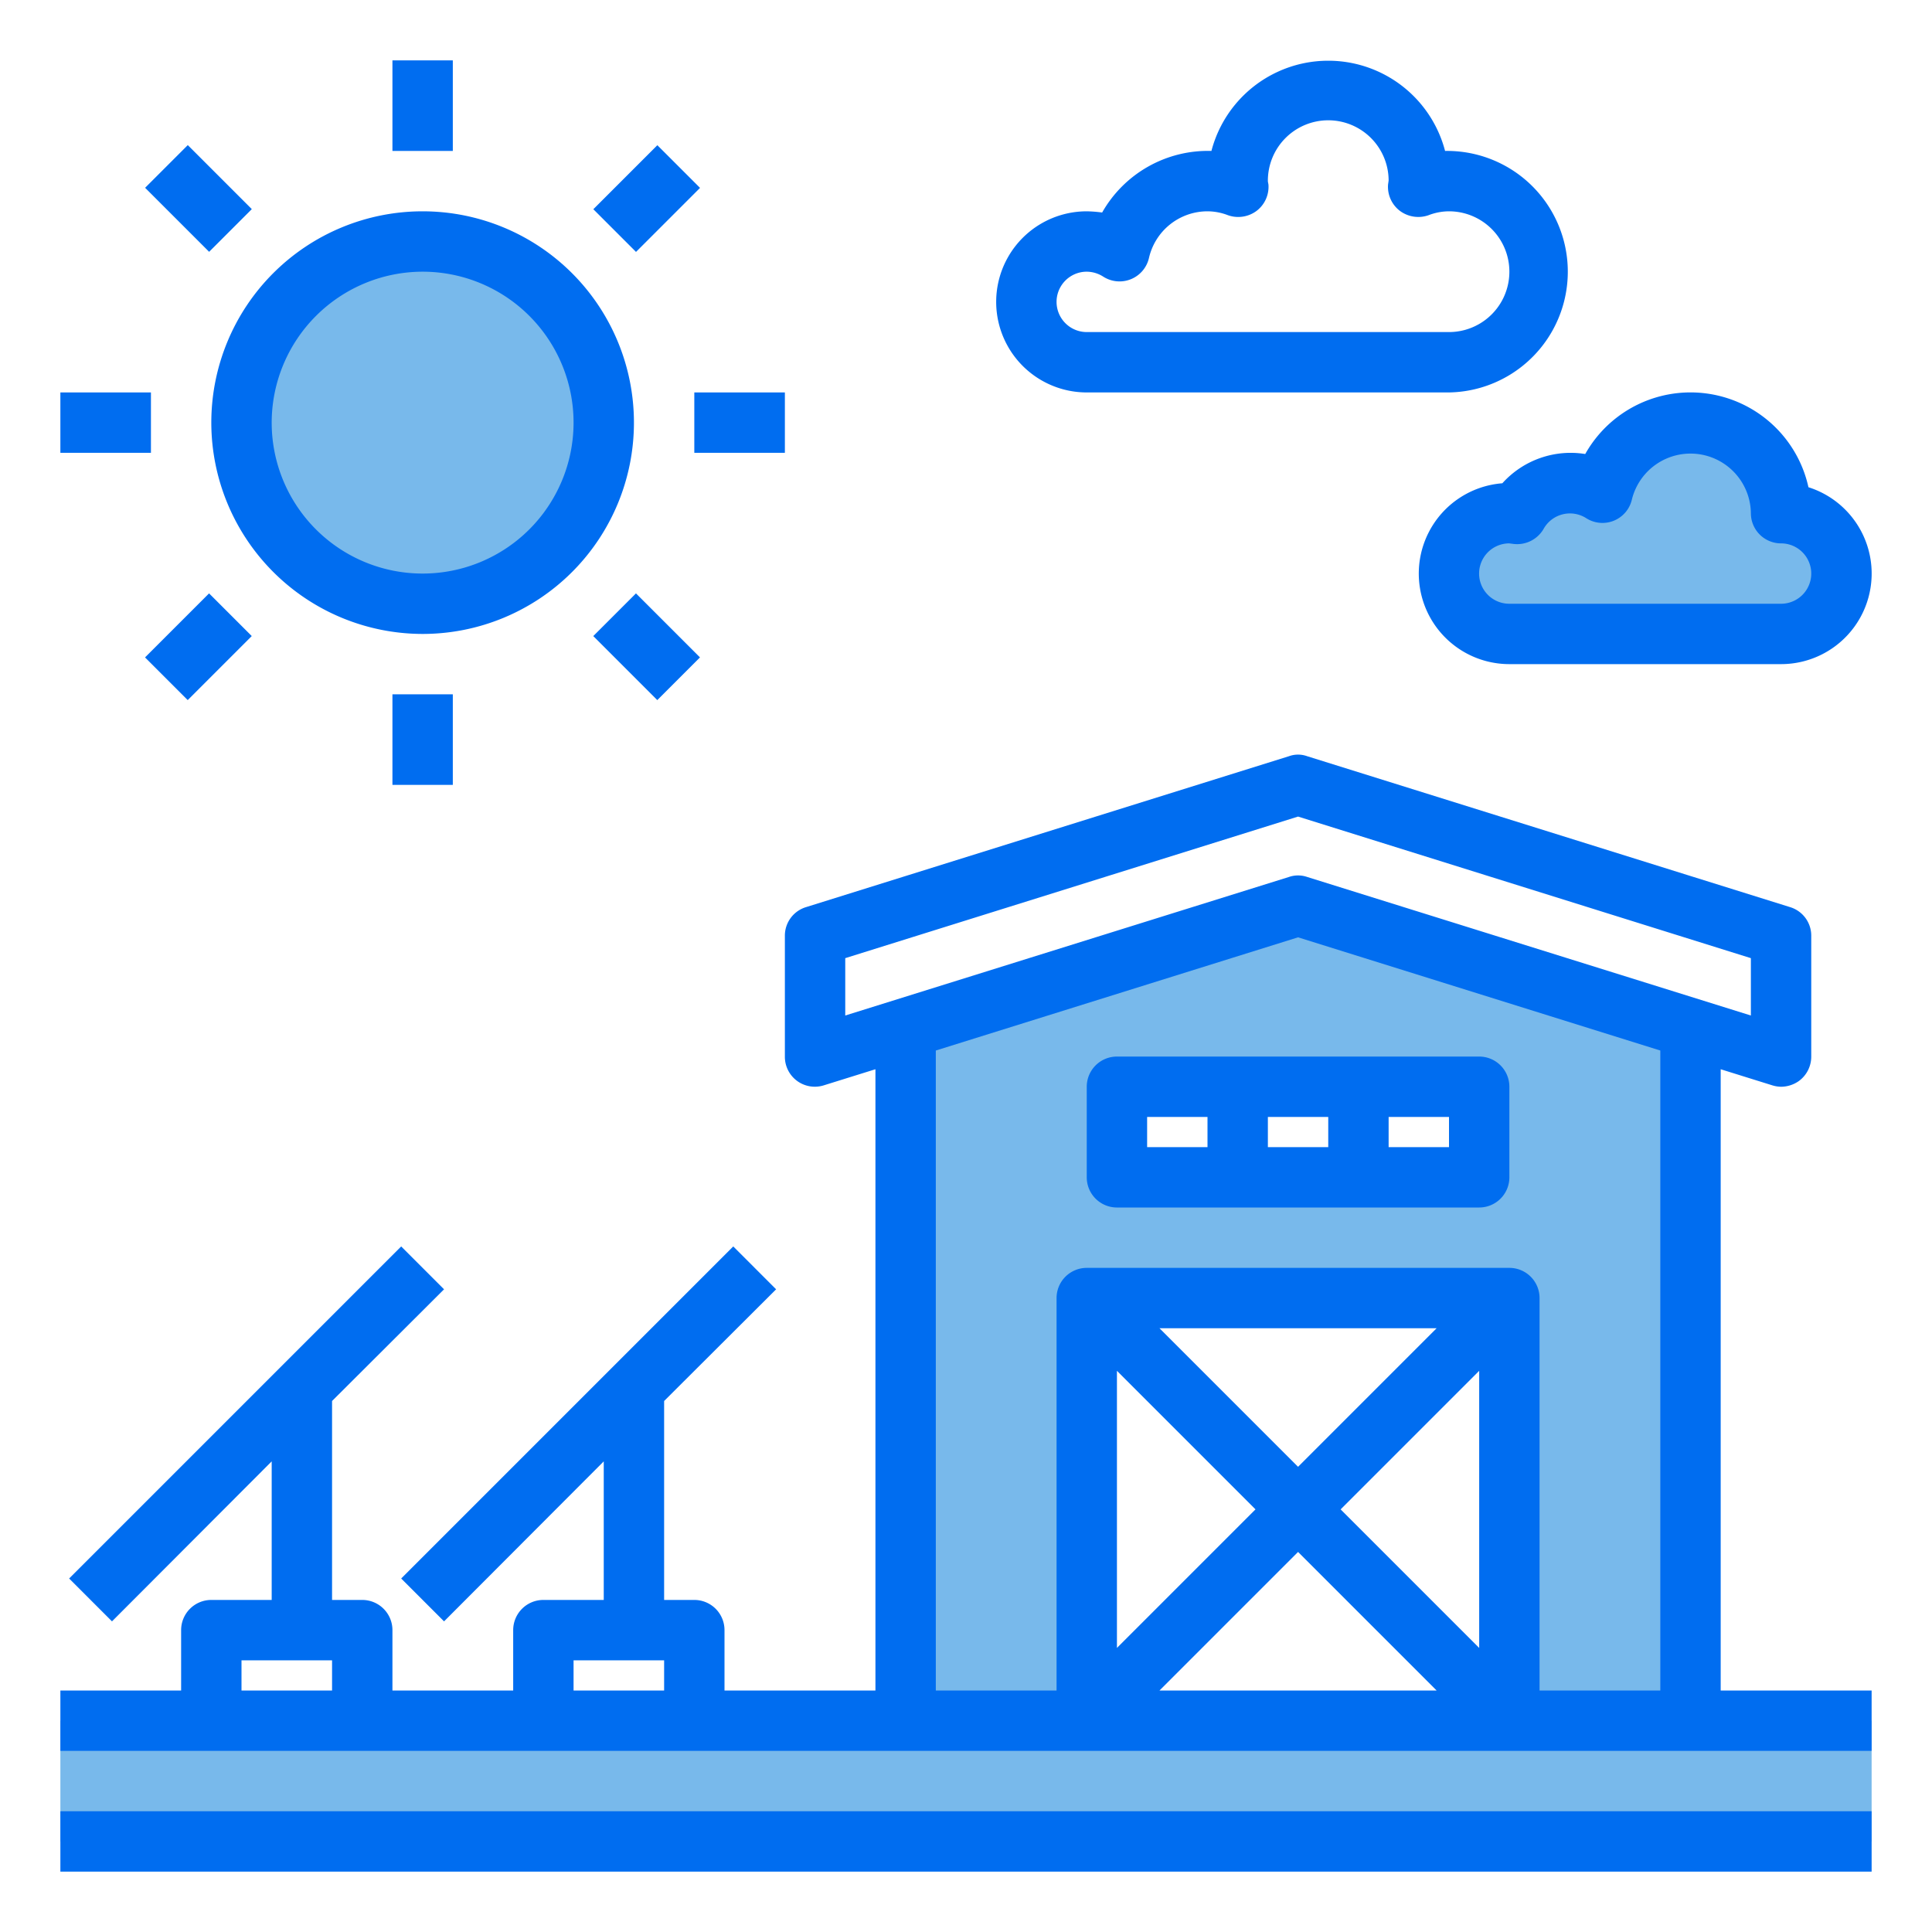 <svg height="512" viewBox="0 0 64 64" width="512" xmlns="http://www.w3.org/2000/svg"><g id="warehouse-farm-sun-clouds-solar"><circle cx="14" cy="14" fill="#78b9eb" r="6"/><path d="m2 57h60v4h-60z" fill="#78b9eb"/><path d="m43 30-13 4.06v22.94h6v-14h14v14h6v-22.94zm6 9h-12v-3h12z" fill="#78b9eb"/><path d="m61 19a2.006 2.006 0 0 1 -2 2h-9a2 2 0 0 1 0-4 2.061 2.061 0 0 1 .26.03 2.007 2.007 0 0 1 1.74-1.03 1.986 1.986 0 0 1 1.08.32 3 3 0 0 1 5.92.68 2.006 2.006 0 0 1 2 2z" fill="#78b9eb"/><g fill="#006df0"><path d="m2 60h60v2h-60z"/><path d="m57 56v-20.58l1.7.53a1.047 1.047 0 0 0 .3.05 1.036 1.036 0 0 0 .59-.19 1 1 0 0 0 .41-.81v-4a.987.987 0 0 0 -.7-.95l-16-5a.883.883 0 0 0 -.6 0l-16 5a.987.987 0 0 0 -.7.95v4a.992.992 0 0 0 1.3.95l1.7-.53v20.58h-5v-2a1 1 0 0 0 -1-1h-1v-6.59l3.71-3.7-1.42-1.42-11 11 1.42 1.42 5.29-5.3v4.59h-2a1 1 0 0 0 -1 1v2h-4v-2a1 1 0 0 0 -1-1h-1v-6.59l3.71-3.7-1.42-1.42-11 11 1.42 1.42 5.29-5.3v4.59h-2a1 1 0 0 0 -1 1v2h-4v2h60v-2zm-46 0h-3v-1h3zm11 0h-3v-1h3zm6-22.36v-1.9l15-4.69 15 4.69v1.9l-14.7-4.59a.925.925 0 0 0 -.6 0zm13.59 16.36-4.59 4.59v-9.18zm-3.18-6h9.18l-4.59 4.59zm0 12 4.59-4.59 4.59 4.59zm10.59-1.41-4.59-4.59 4.59-4.59zm6 1.41h-4v-13a1 1 0 0 0 -1-1h-14a1 1 0 0 0 -1 1v13h-4v-21.2l12-3.75 12 3.75z"/><path d="m49 35h-12a1 1 0 0 0 -1 1v3a1 1 0 0 0 1 1h12a1 1 0 0 0 1-1v-3a1 1 0 0 0 -1-1zm-9 3h-2v-1h2zm4 0h-2v-1h2zm4 0h-2v-1h2z"/><path d="m14 21a7 7 0 1 0 -7-7 7.008 7.008 0 0 0 7 7zm0-12a5 5 0 1 1 -5 5 5.006 5.006 0 0 1 5-5z"/><path d="m13 2h2v3h-2z"/><path d="m5.576 5.075h2v3h-2z" transform="matrix(.707 -.707 .707 .707 -2.724 6.575)"/><path d="m2 13h3v2h-3z"/><path d="m5.075 20.425h3v2h-3z" transform="matrix(.707 -.707 .707 .707 -13.224 10.925)"/><path d="m13 23h2v3h-2z"/><path d="m20.425 19.924h2v3h-2z" transform="matrix(.707 -.707 .707 .707 -8.874 21.425)"/><path d="m23 13h3v2h-3z"/><path d="m19.924 5.576h3v2h-3z" transform="matrix(.707 -.707 .707 .707 1.626 17.075)"/><path d="m47.87 5a4 4 0 0 0 -7.74 0 4.028 4.028 0 0 0 -3.62 2.04 4.379 4.379 0 0 0 -.51-.04 3 3 0 0 0 0 6h12a4 4 0 1 0 -.13-8zm.13 6h-12a1 1 0 0 1 0-2 1.032 1.032 0 0 1 .54.16 1 1 0 0 0 1.52-.61 1.989 1.989 0 0 1 1.94-1.55 1.9 1.9 0 0 1 .68.13 1.018 1.018 0 0 0 .94-.14 1 1 0 0 0 .4-.86c0-.03-.02-.1-.02-.13a2 2 0 0 1 4-.03c0 .03-.02.13-.02.16a1 1 0 0 0 .4.86 1.022 1.022 0 0 0 .94.14 1.9 1.9 0 0 1 .68-.13 2 2 0 0 1 0 4z"/><path d="m49.767 16.009a3 3 0 0 0 .233 5.991h9a3 3 0 0 0 .907-5.86 4 4 0 0 0 -7.394-1.1 3.042 3.042 0 0 0 -2.746.969zm2.773 1.153a1 1 0 0 0 1.518-.614 2 2 0 0 1 3.942.452 1 1 0 0 0 1 1 1 1 0 0 1 0 2h-9a1 1 0 0 1 -.006-2l.141.018a1.013 1.013 0 0 0 1-.5 1 1 0 0 1 1.405-.356z"/></g></g></svg>